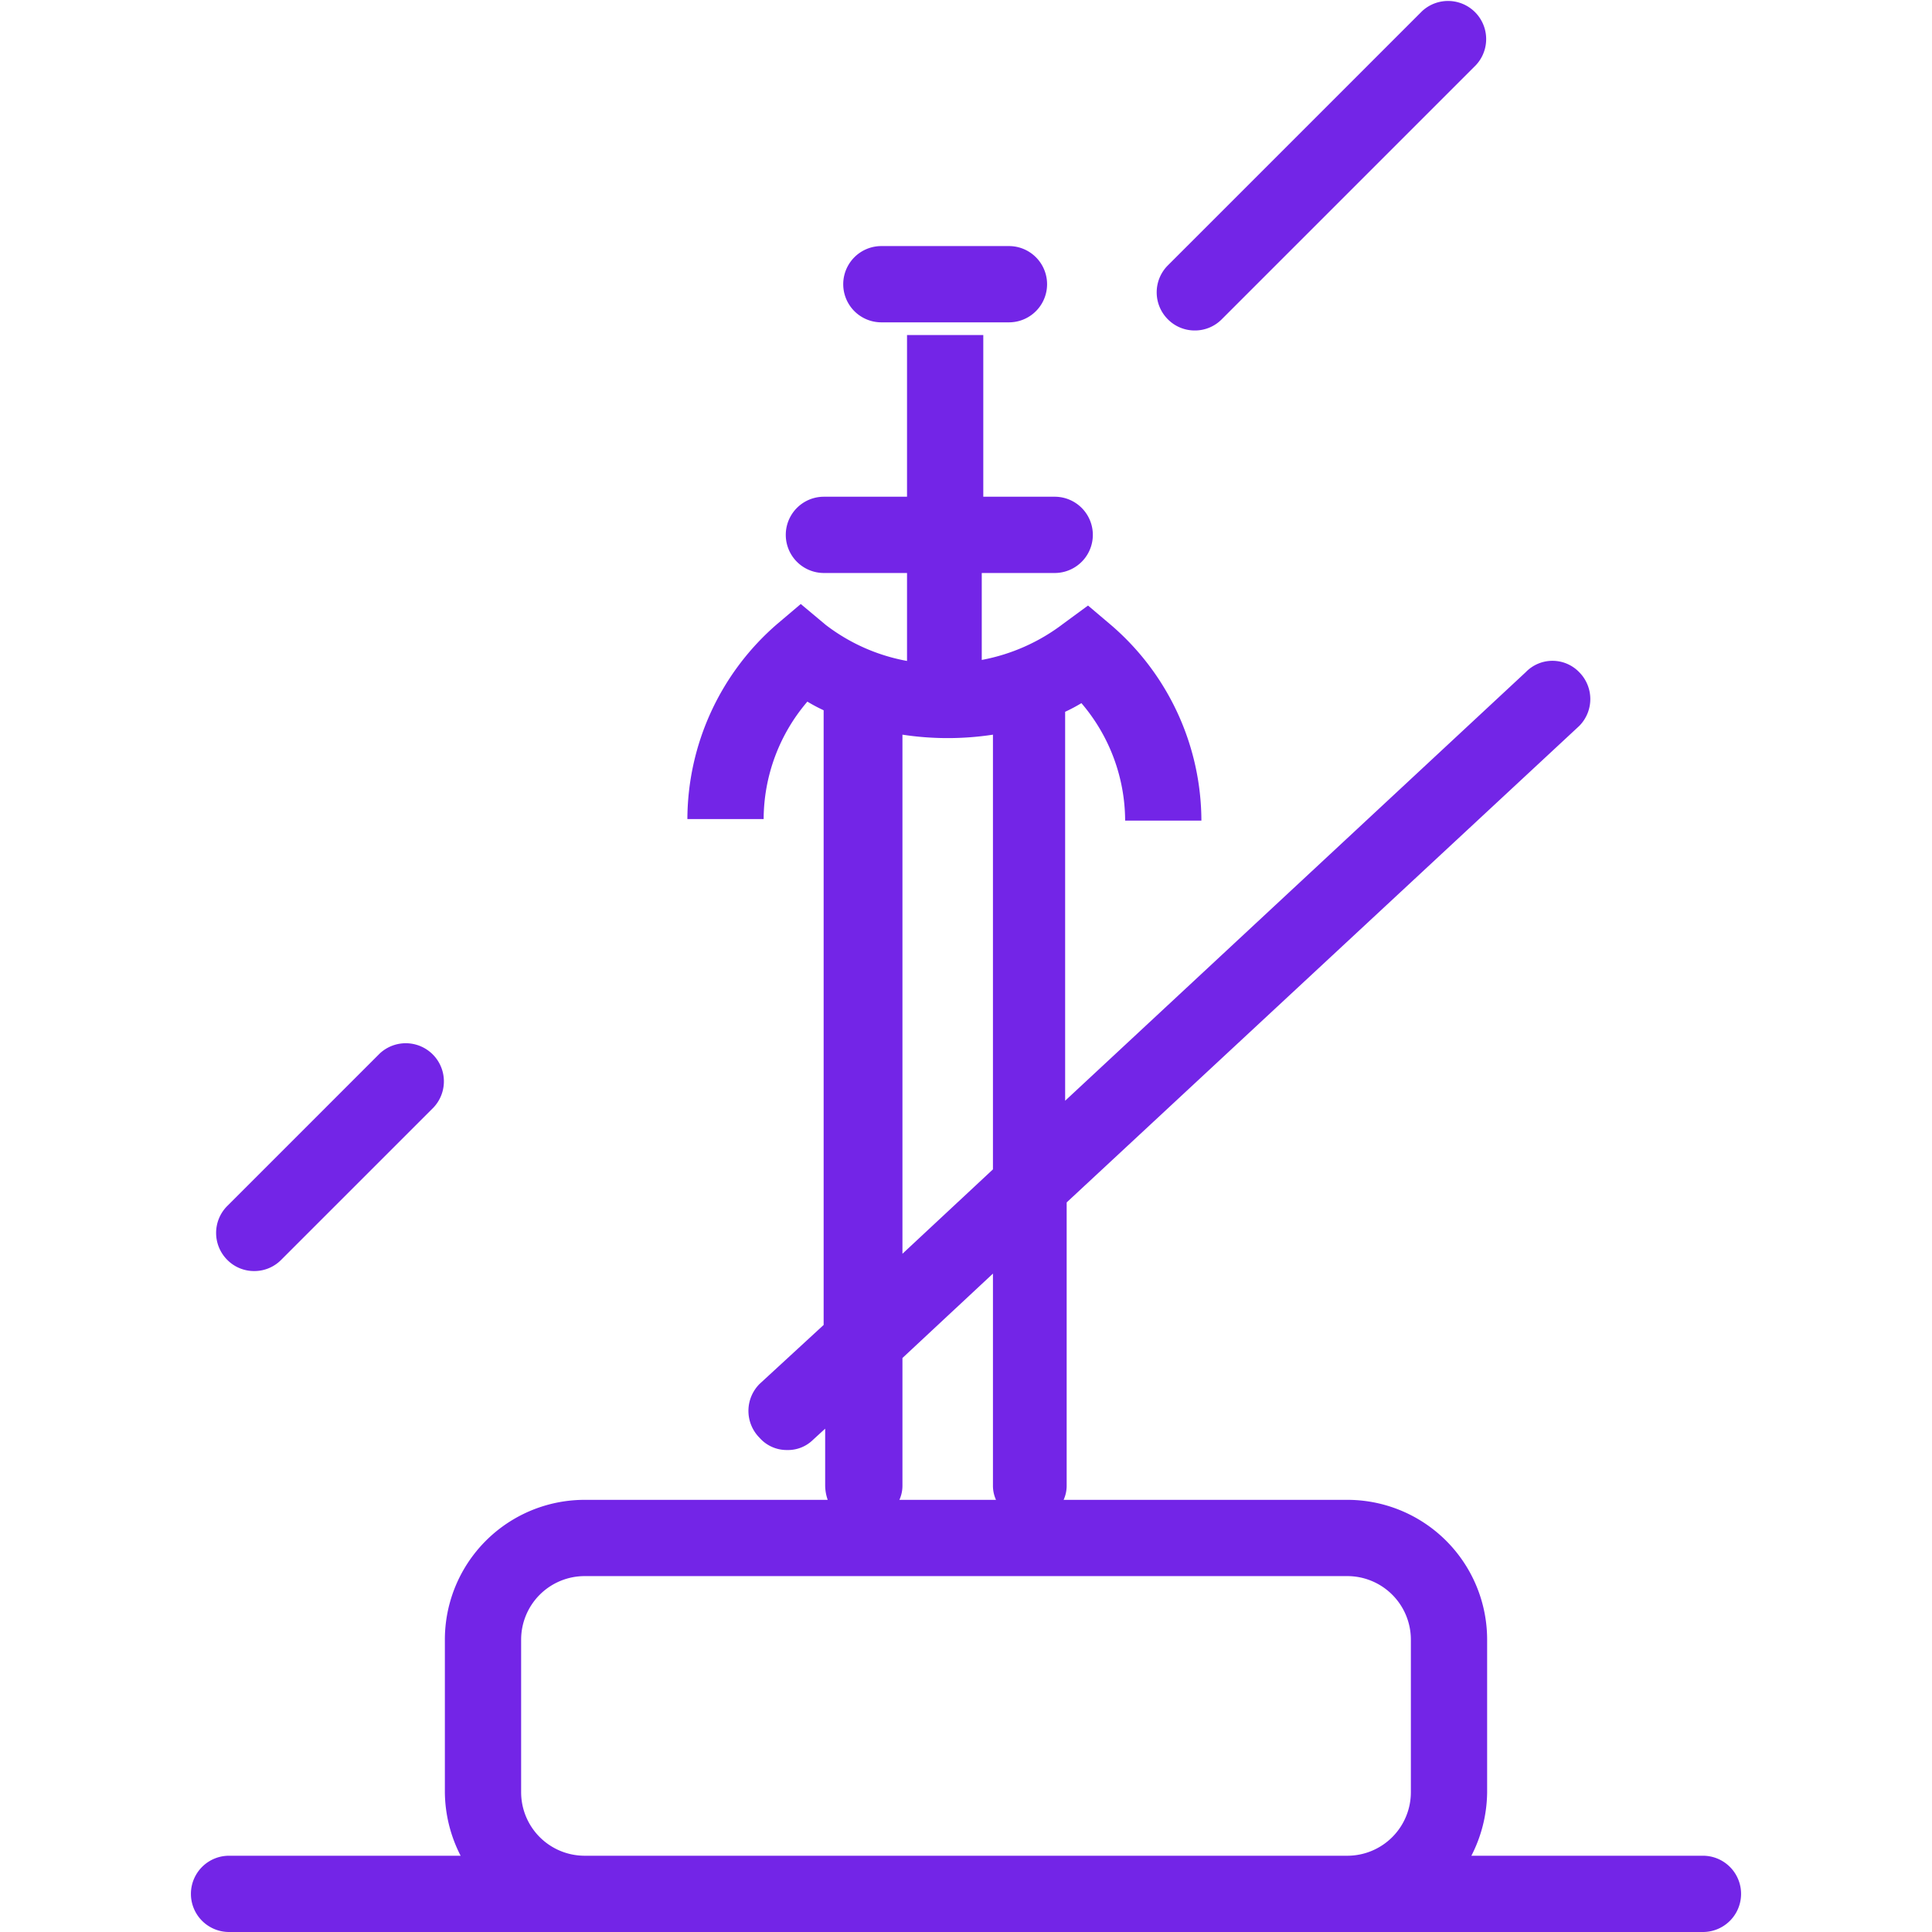 <?xml version="1.0" standalone="no"?><!DOCTYPE svg PUBLIC "-//W3C//DTD SVG 1.1//EN" "http://www.w3.org/Graphics/SVG/1.1/DTD/svg11.dtd"><svg t="1612853233662" class="icon" viewBox="0 0 1024 1024" version="1.1" xmlns="http://www.w3.org/2000/svg" p-id="7370" width="64" height="64" xmlns:xlink="http://www.w3.org/1999/xlink"><defs><style type="text/css"></style></defs><path d="M466.998 170.846h67.907a20.211 20.211 0 0 0 0-40.421h-67.907a20.211 20.211 0 0 0 0 40.421zM902.737 983.579h-122.88a74.914 74.914 0 0 0 8.354-33.684v-80.842a74.105 74.105 0 0 0-74.105-74.105h-150.366a18.055 18.055 0 0 0 1.617-7.545v-150.097l271.629-252.497a20.211 20.211 0 0 0 0-28.564 19.672 19.672 0 0 0-28.295 0l-244.143 227.166V377.263a87.309 87.309 0 0 0 8.623-4.581 96.202 96.202 0 0 1 23.175 62.248h40.421a137.162 137.162 0 0 0-47.697-103.478l-12.396-10.509-13.204 9.701a101.861 101.861 0 0 1-43.116 19.133v-46.08H559.158a20.211 20.211 0 0 0 0-40.421h-37.996V177.583h-40.421v85.693h-44.194a20.211 20.211 0 0 0 0 40.421h44.194V350.316a100.244 100.244 0 0 1-43.116-19.133l-13.204-11.048-12.396 10.509a137.162 137.162 0 0 0-47.697 103.478h40.421a96.202 96.202 0 0 1 23.175-62.248 87.309 87.309 0 0 0 8.623 4.581v325.794l-33.954 31.259a20.211 20.211 0 0 0 0 28.564 19.133 19.133 0 0 0 14.552 6.467 18.863 18.863 0 0 0 13.743-5.389l6.467-5.928v30.181a23.444 23.444 0 0 0 1.347 7.545H309.895A74.105 74.105 0 0 0 235.789 869.053v80.842a74.914 74.914 0 0 0 8.354 33.684H121.263a20.211 20.211 0 0 0 0 40.421h781.474a20.211 20.211 0 0 0 0-40.421zM478.316 389.389a158.989 158.989 0 0 0 47.966 0V619.789L478.316 664.522z m0 398.013v-67.638l47.966-44.733v112.371a18.055 18.055 0 0 0 1.617 7.545h-51.2a18.055 18.055 0 0 0 1.617-7.545zM309.895 983.579a33.684 33.684 0 0 1-33.684-33.684v-80.842A33.684 33.684 0 0 1 309.895 835.368h404.211A33.684 33.684 0 0 1 747.789 869.053v80.842a33.684 33.684 0 0 1-33.684 33.684zM633.263 175.158a19.941 19.941 0 0 0 14.282-5.928l134.737-134.737A20.211 20.211 0 0 0 753.718 5.928l-134.737 134.737a20.211 20.211 0 0 0 0 28.564 19.941 19.941 0 0 0 14.282 5.928zM134.737 673.684a19.941 19.941 0 0 0 14.282-5.928l80.842-80.842a20.211 20.211 0 0 0-28.564-28.564l-80.842 80.842a20.211 20.211 0 0 0 0 28.564 19.941 19.941 0 0 0 14.282 5.928z" fill="#7325e7" p-id="7371"></path></svg>